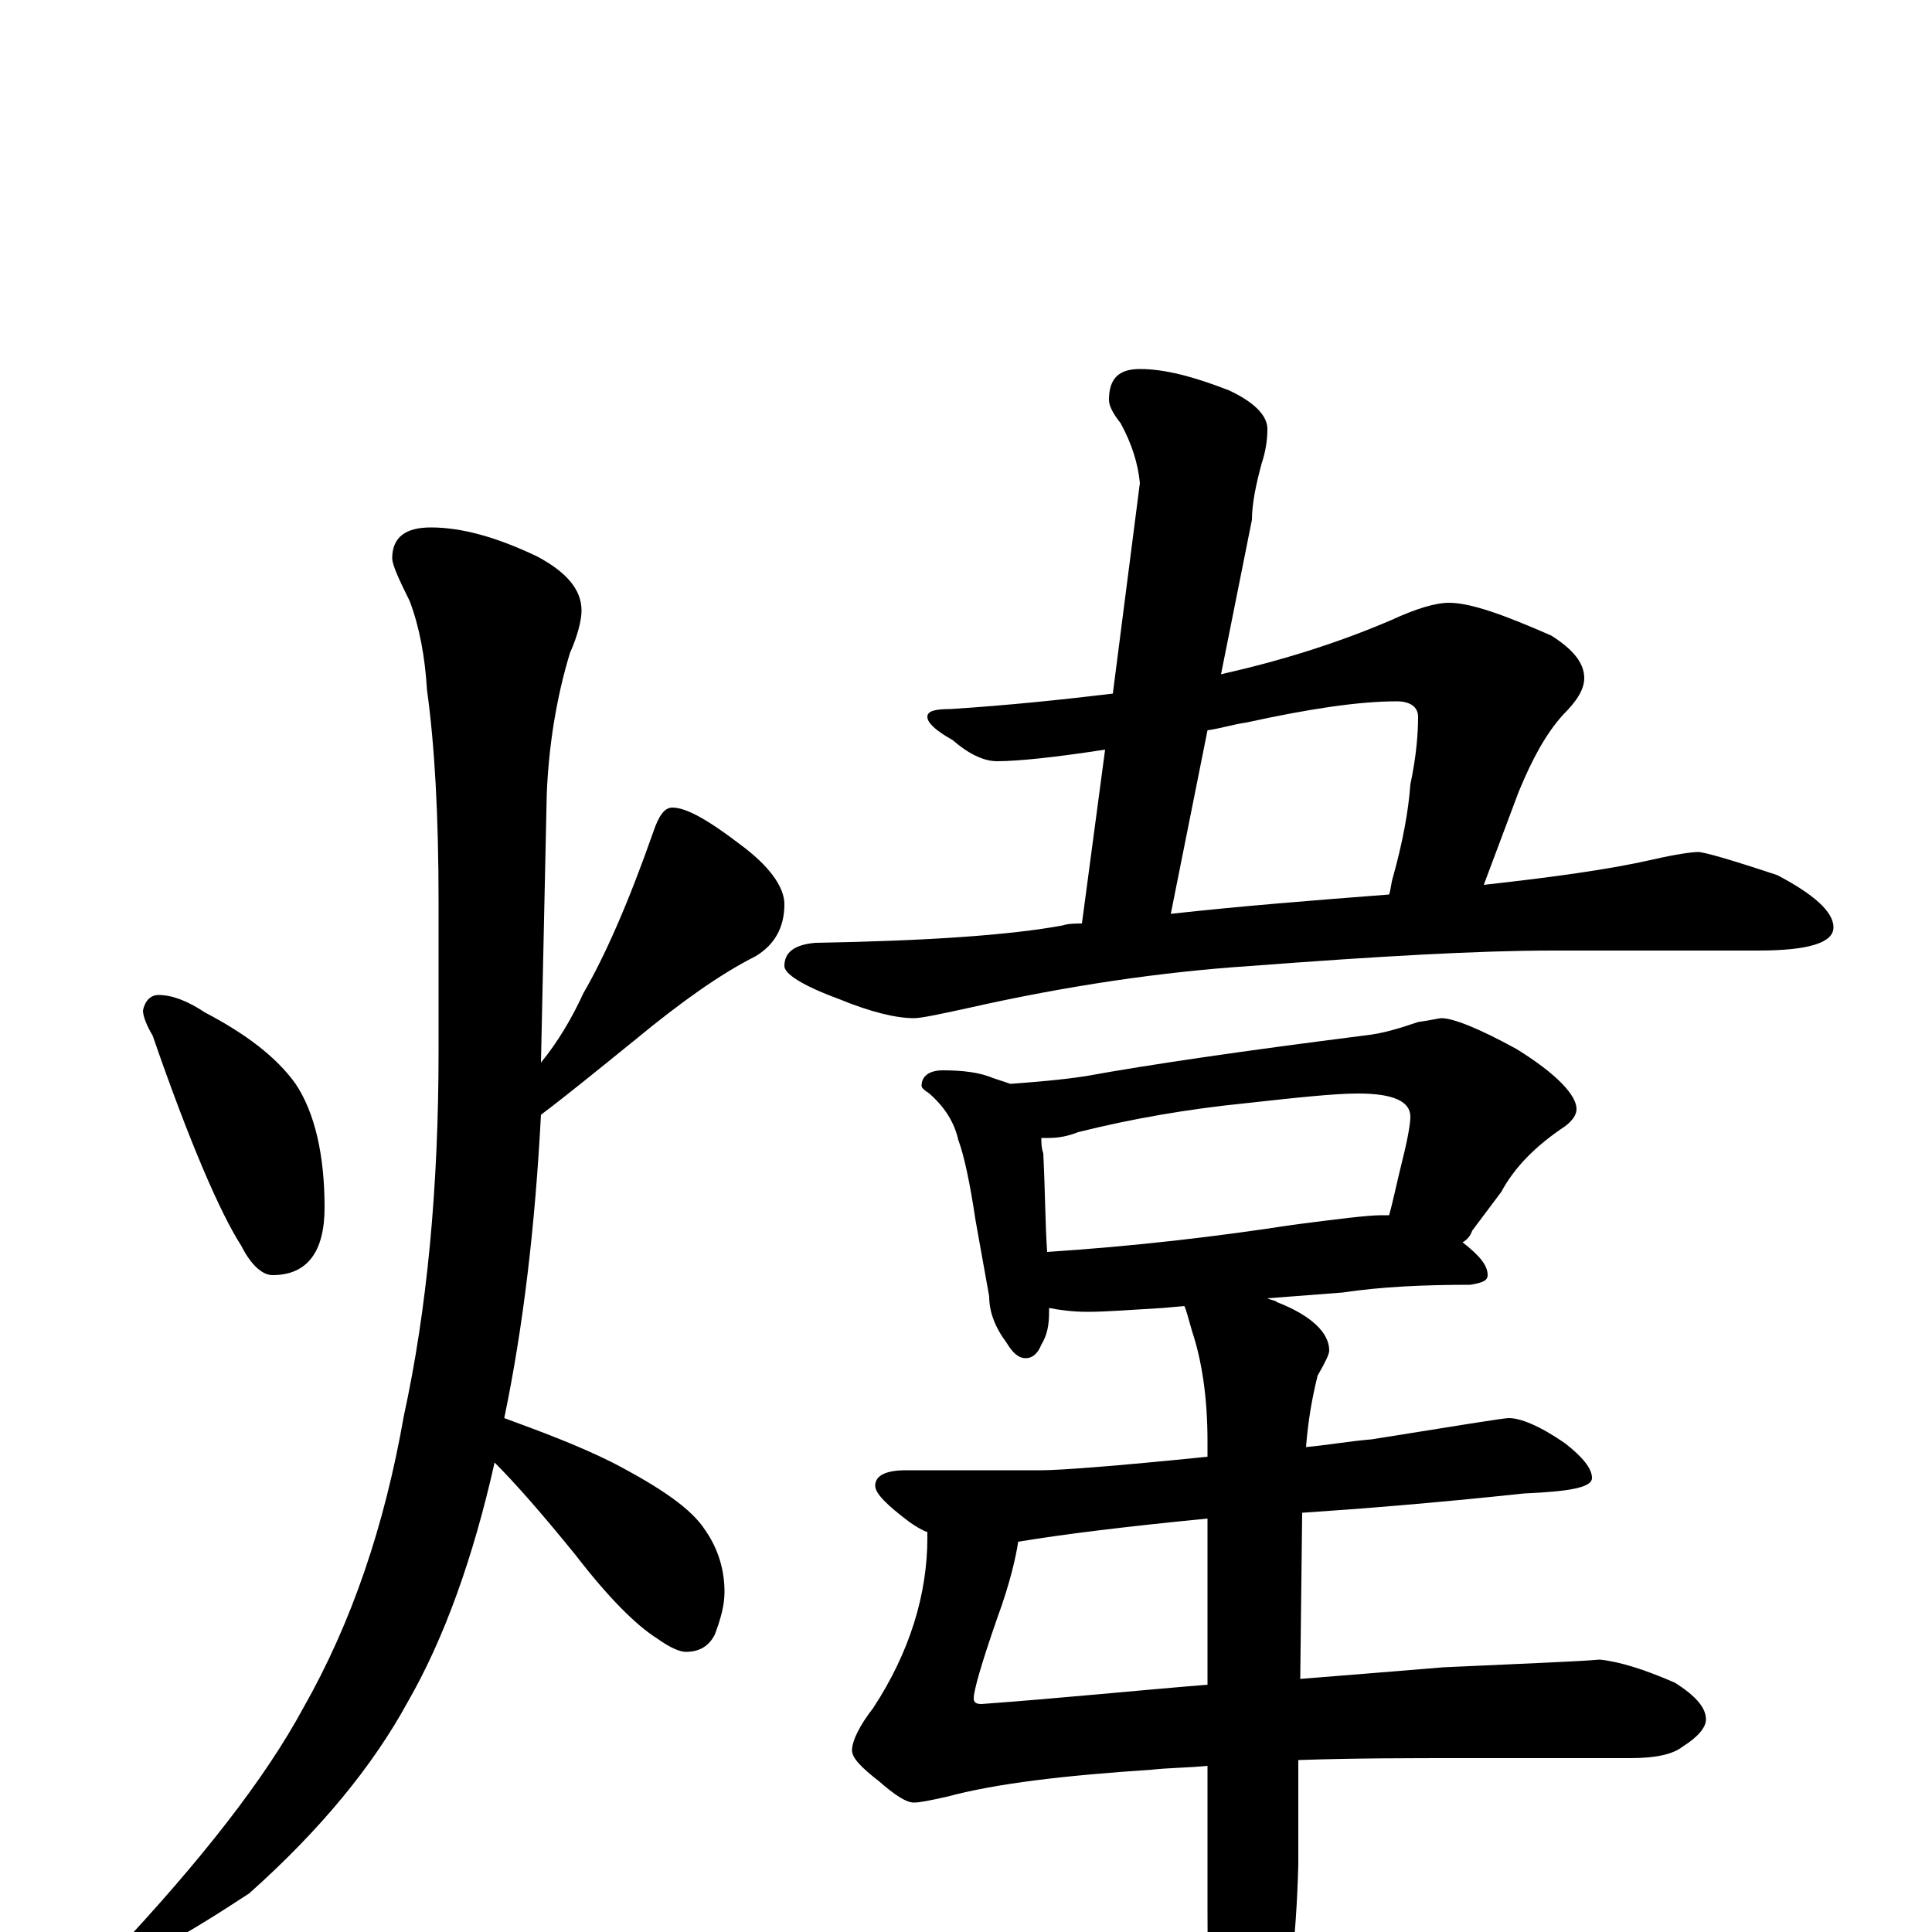 <?xml version="1.0" encoding="utf-8" ?>
<!DOCTYPE svg PUBLIC "-//W3C//DTD SVG 1.1//EN" "http://www.w3.org/Graphics/SVG/1.1/DTD/svg11.dtd">
<svg version="1.1" id="Layer_1" xmlns="http://www.w3.org/2000/svg" xmlns:xlink="http://www.w3.org/1999/xlink" x="0px" y="145px" width="1000px" height="1000px" viewBox="0 0 1000 1000" enable-background="new 0 0 1000 1000" xml:space="preserve">
<g id="Layer_1">
<path id="glyph" transform="matrix(1 0 0 -1 0 1000)" d="M82,485C89,485 97,482 106,476C127,465 143,453 153,439C163,424 168,402 168,375C168,352 159,340 141,340C136,340 130,345 125,355C114,372 98,409 79,464C76,469 74,474 74,477C75,482 78,485 82,485M223,727C239,727 257,722 278,712C293,704 301,695 301,684C301,679 299,671 295,662C288,639 284,614 283,589l-3,-139C289,461 296,473 302,486C313,505 325,532 338,569C341,578 344,582 348,582C355,582 366,576 383,563C398,552 406,541 406,532C406,520 401,511 391,505C373,496 352,481 329,462C308,445 292,432 280,423C277,366 271,314 261,266C280,259 299,252 317,243C342,230 358,219 365,208C372,198 375,187 375,176C375,169 373,162 370,154C367,148 362,145 355,145C352,145 347,147 340,152C329,159 315,173 298,195C281,216 267,232 256,243C245,194 230,152 211,119C193,86 166,53 129,20C94,-3 72,-15 63,-15C60,-15 59,-14 59,-11C104,37 137,79 157,116C182,160 199,210 209,267C221,322 227,385 227,456l0,77C227,578 225,614 221,643C220,660 217,676 212,689C206,701 203,708 203,711C203,722 210,727 223,727M590,809C603,809 618,805 636,798C649,792 656,785 656,778C656,772 655,766 653,760C650,749 648,739 648,731l-16,-80C663,658 692,667 720,679C733,685 743,688 750,688C761,688 778,682 803,671C814,664 820,657 820,649C820,643 816,637 809,630C800,620 793,607 786,590l-18,-48C804,546 833,550 855,555C868,558 876,559 879,559C882,559 896,555 920,547C939,537 949,528 949,520C949,512 936,508 910,508l-106,0C765,508 713,505 647,500C602,497 553,490 500,478C486,475 477,473 473,473C464,473 451,476 434,483C415,490 406,496 406,500C406,507 411,511 422,512C480,513 523,516 550,521C553,522 557,522 560,522l12,90C546,608 527,606 516,606C509,606 501,610 493,617C484,622 480,626 480,629C480,632 484,633 492,633C523,635 551,638 576,641l14,109C589,760 586,770 580,781C576,786 574,790 574,793C574,804 579,809 590,809M606,527C642,531 680,534 719,537C720,540 720,543 721,546C726,564 729,580 730,594C733,608 734,620 734,629C734,634 730,637 723,637C703,637 677,633 645,626C638,625 632,623 625,622M488,446C498,446 507,445 514,442C517,441 520,440 523,439C536,440 549,441 562,443C595,449 643,456 706,464C716,465 725,468 734,471C741,472 745,473 746,473C752,473 765,468 785,457C806,444 816,433 816,426C816,423 814,420 810,417C795,407 784,396 777,383l-15,-20C761,360 759,358 757,357C766,350 770,345 770,340C770,337 767,336 761,335C737,335 715,334 695,331l-39,-3C658,327 660,327 661,326C679,319 688,310 688,301C688,299 686,295 682,288C679,276 677,264 676,251C687,252 698,254 710,255C754,262 778,266 781,266C787,266 797,262 810,253C819,246 824,240 824,235C824,230 812,228 789,227C742,222 704,219 674,217l-1,-86C698,133 723,135 747,137C790,139 817,140 828,141C838,140 851,136 867,129C878,122 883,116 883,110C883,106 879,101 871,96C866,92 857,90 844,90l-86,0C729,90 701,90 672,89l0,-54C671,-4 667,-37 660,-66C653,-95 646,-109 641,-109C636,-109 632,-99 629,-78C626,-56 625,-26 625,11l0,75C615,85 605,85 596,84C551,81 516,77 490,70C481,68 476,67 473,67C469,67 463,71 455,78C446,85 441,90 441,94C441,99 445,107 452,116C471,145 480,175 480,204l0,3C477,208 474,210 471,212C459,221 453,227 453,231C453,236 458,239 469,239l70,0C548,239 576,241 625,246l0,8C625,277 622,296 617,311C615,318 614,322 613,324l-11,-1C585,322 572,321 563,321C555,321 548,322 543,323C543,322 543,322 543,321C543,314 542,309 539,304C537,299 534,297 531,297C527,297 524,300 521,305C515,313 512,321 512,329l-7,39C502,388 499,402 496,410C494,419 489,427 481,434C478,436 477,437 477,438C477,443 481,446 488,446M542,352C588,355 630,360 669,366C692,369 708,371 715,371C716,371 718,371 719,371C721,378 723,388 726,400C729,412 730,419 730,422C730,430 721,434 703,434C691,434 672,432 645,429C615,426 586,421 558,414C553,412 548,411 543,411C542,411 540,411 539,411C539,408 539,406 540,403C541,383 541,366 542,352M625,128l0,86C584,210 551,206 527,202C526,195 523,181 516,162C508,139 504,125 504,121C504,119 505,118 508,118C549,121 588,125 625,128z"/>
</g>
</svg>
